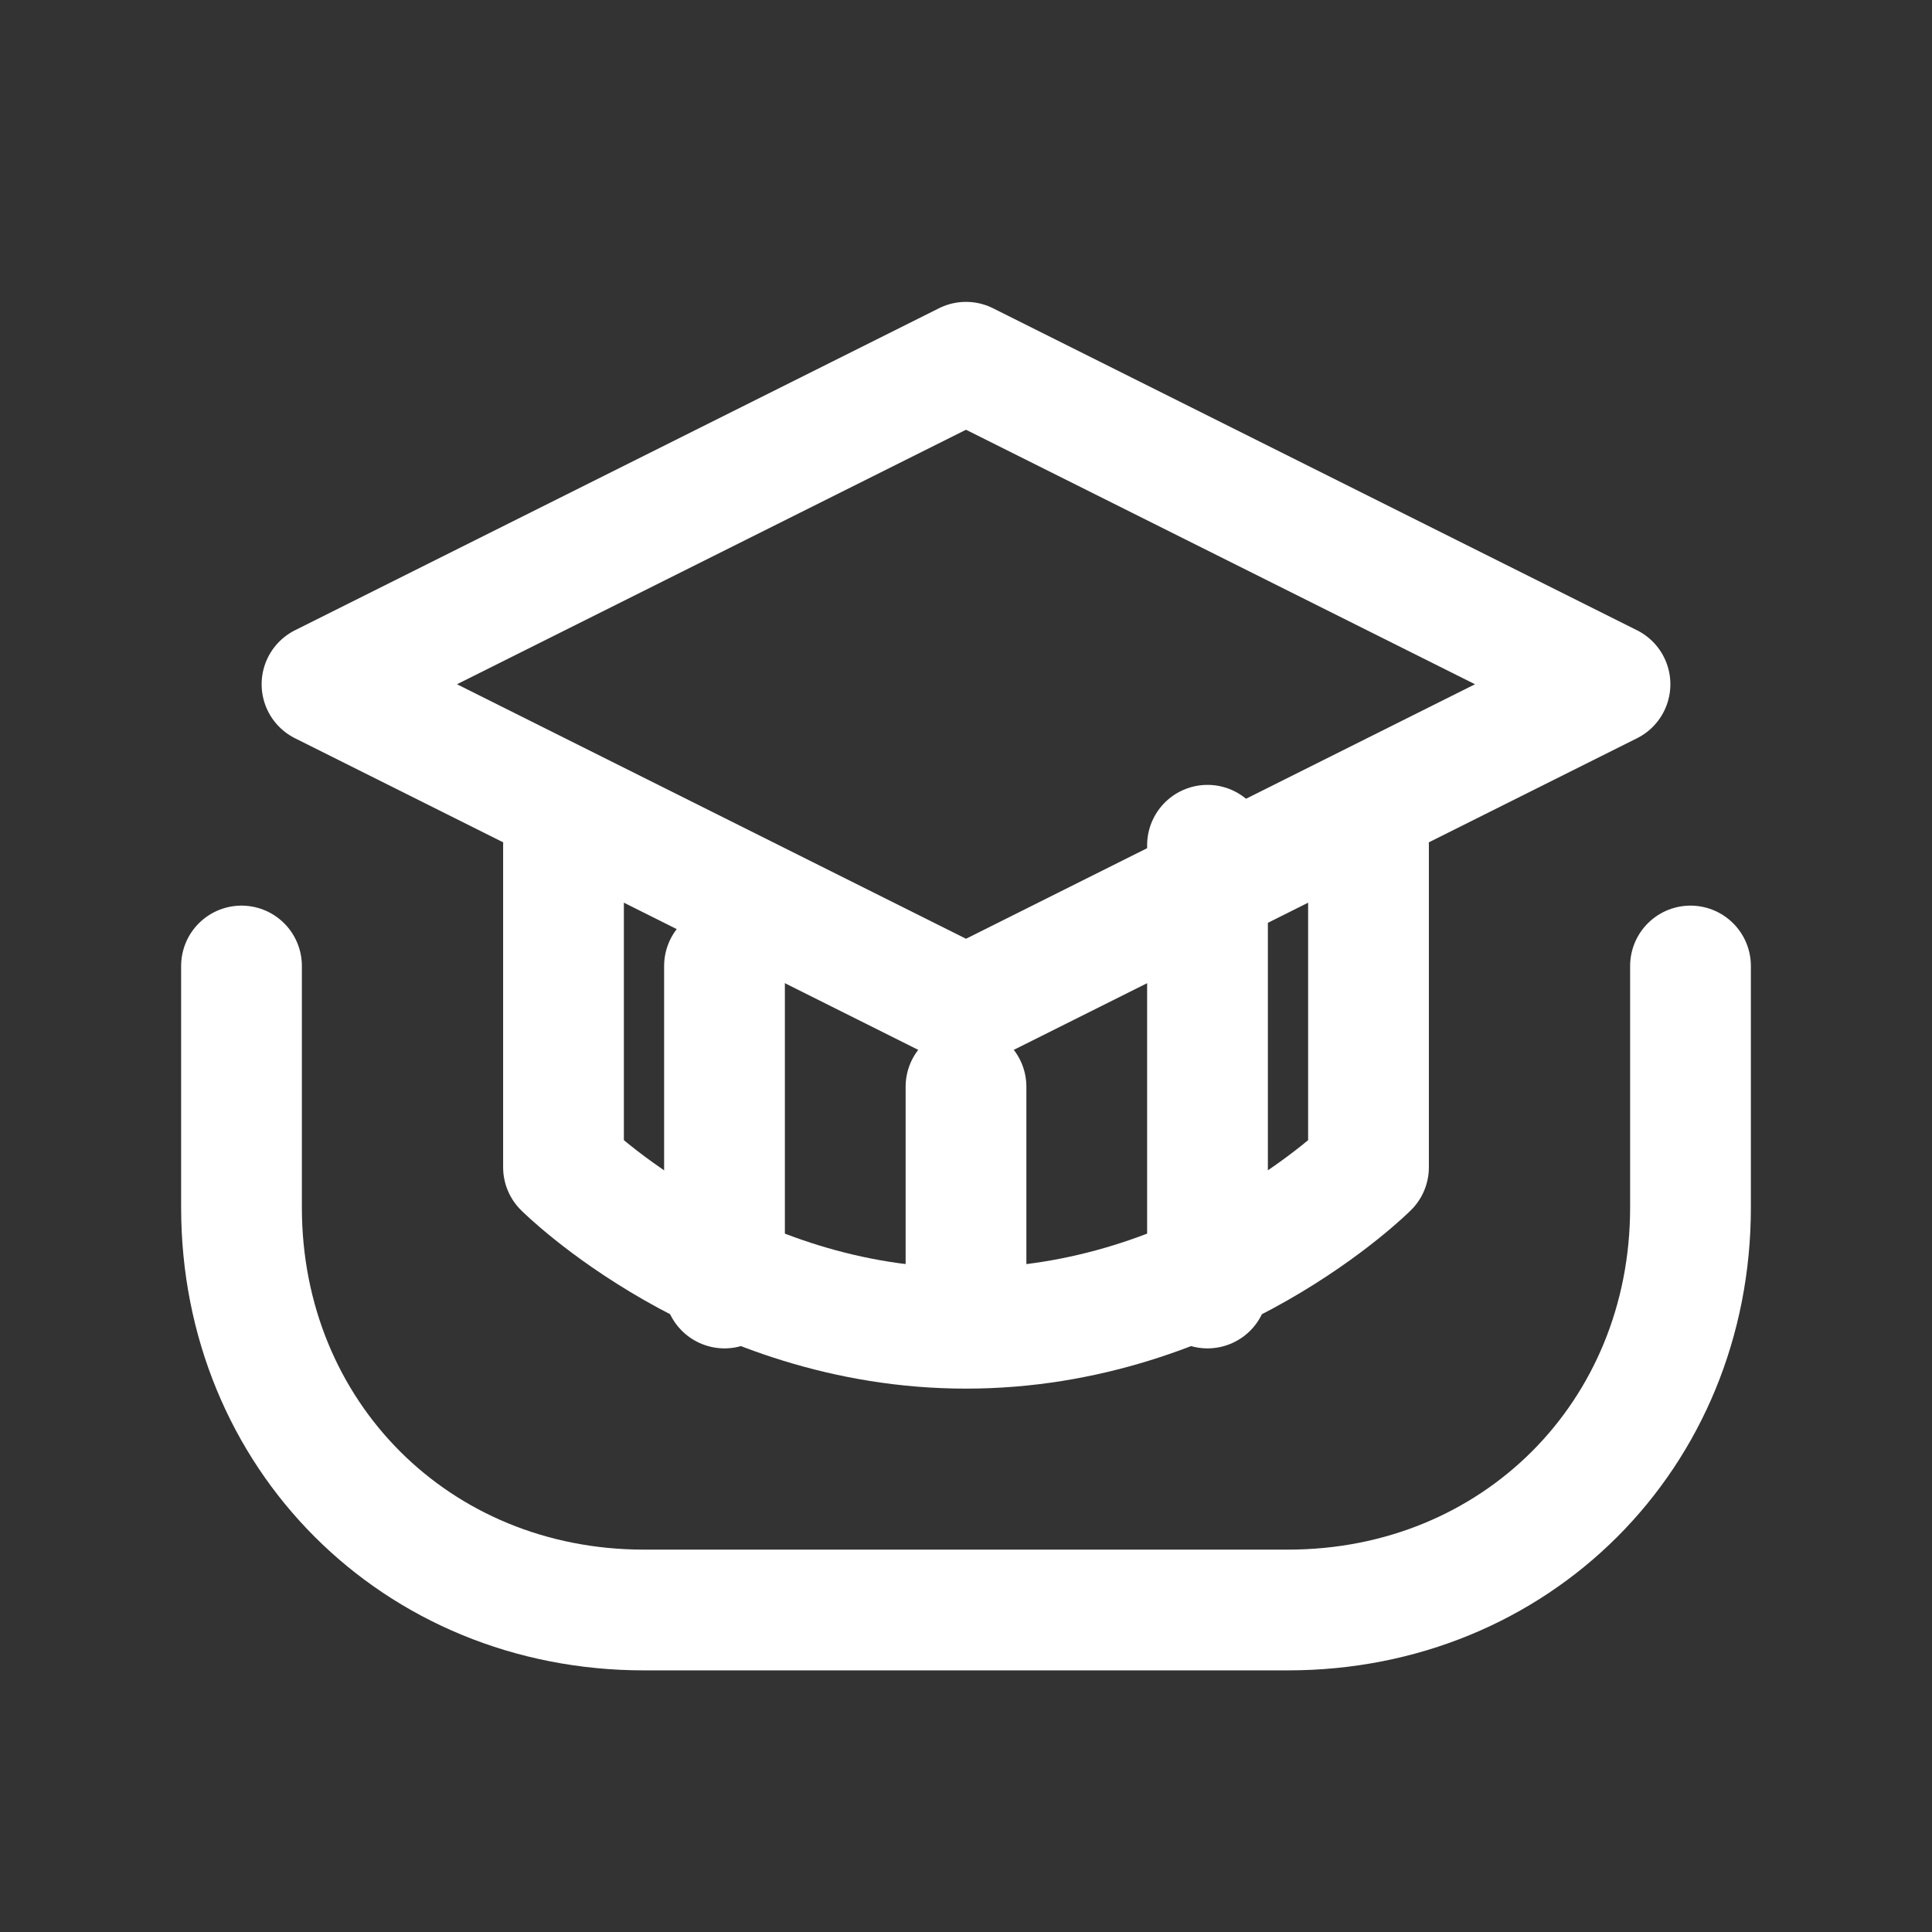 <svg width="100px" height="100px" viewBox="0 0 24 24" fill="none" xmlns="http://www.w3.org/2000/svg">
<rect x="0" y="0" width="24" height="24" fill="#333333" stroke="none"/>
<path d="M4 8.5L12 12.5L20 8.5L12 4.5L4 8.5Z" stroke="#FFFFFF" stroke-width="1.5" stroke-linecap="round" stroke-linejoin="round"/>
<path d="M7 10.5V14.5C7 14.5 9 16.5 12 16.5C15 16.5 17 14.5 17 14.5V10.5" stroke="#FFFFFF" stroke-width="1.5" stroke-linecap="round" stroke-linejoin="round"/>
<path d="M21 12V15C21 17.828 18.828 20 16 20H8C5.172 20 3 17.828 3 15V12" stroke="#FFFFFF" stroke-width="1.5" stroke-linecap="round" stroke-linejoin="round"/>
<line x1="9" y1="12" x2="9" y2="16" stroke="#FFFFFF" stroke-width="1.5" stroke-linecap="round"/>
<line x1="12" y1="13.5" x2="12" y2="16" stroke="#FFFFFF" stroke-width="1.5" stroke-linecap="round"/>
<line x1="15" y1="10.5" x2="15" y2="16" stroke="#FFFFFF" stroke-width="1.5" stroke-linecap="round"/>
</svg>
